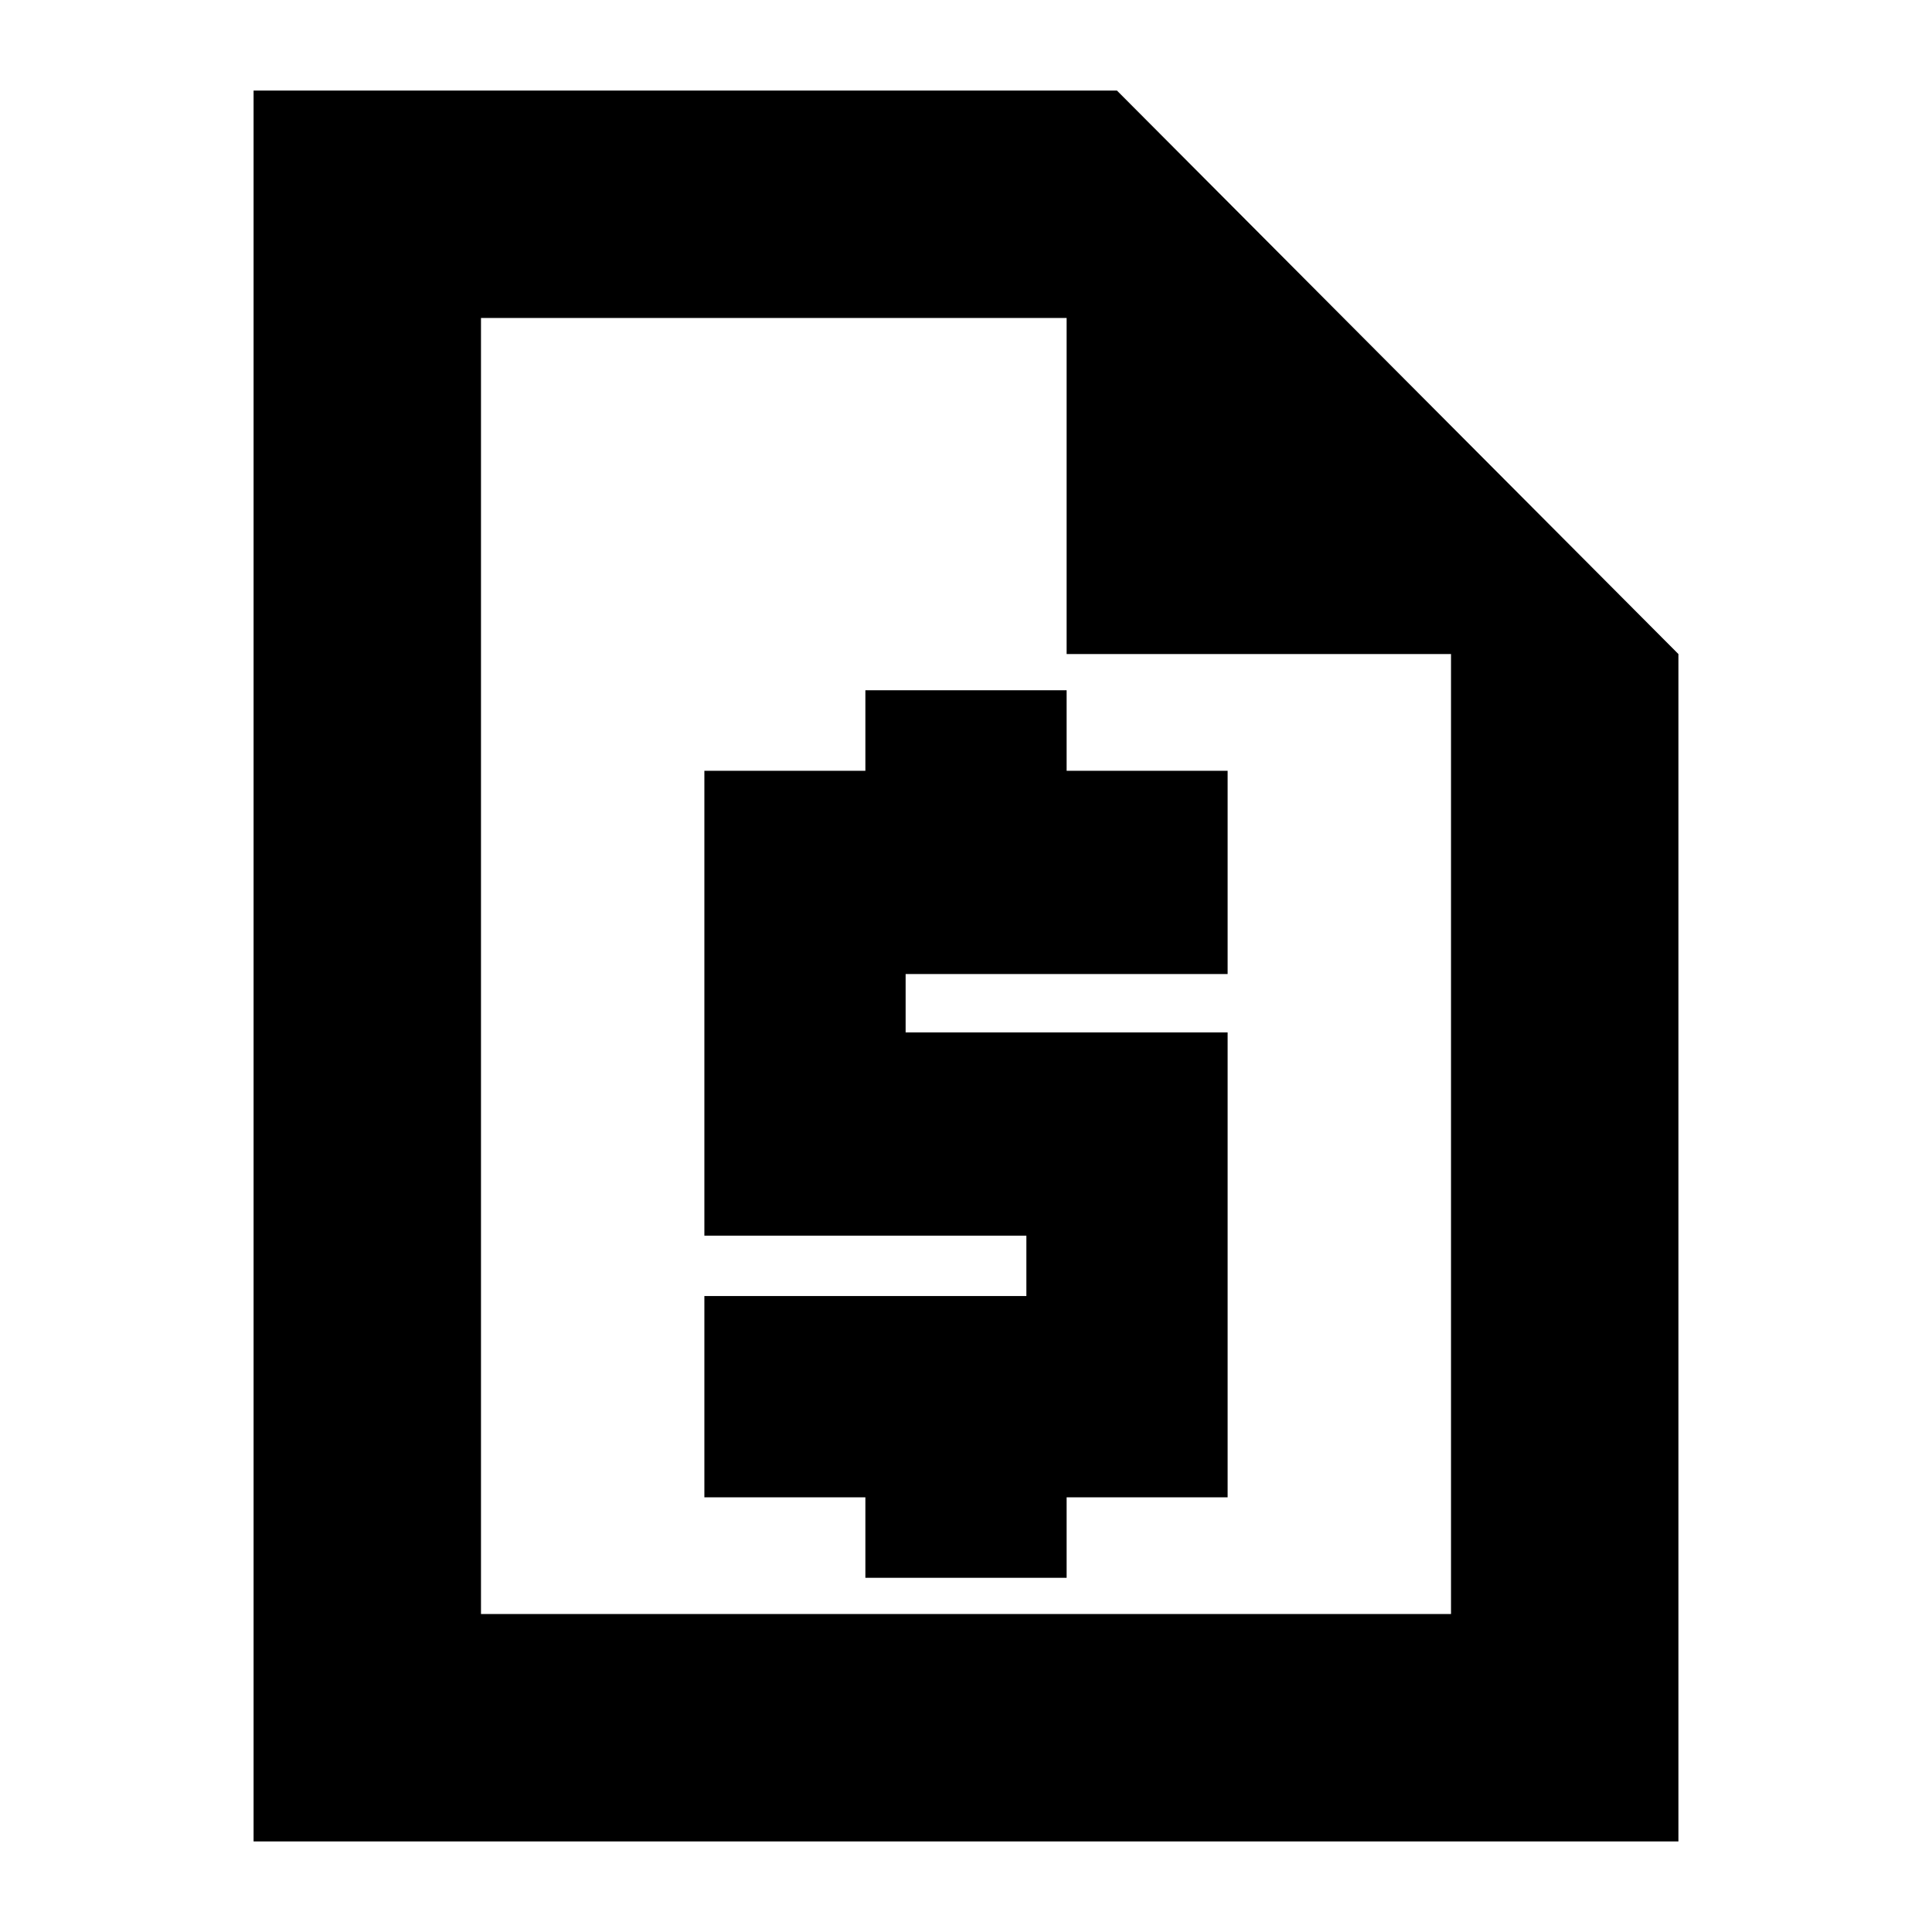 <svg xmlns="http://www.w3.org/2000/svg" height="24" width="24"><path d="M3.15 22.875V1.125H13.875L20.85 8.125V22.875ZM5.975 8.125V3.95V20.05V8.125ZM10.75 19.6V18.6H8.75V16.1H12.75V15.35H8.75V9.575H10.75V8.575H13.25V9.575H15.25V12.1H11.25V12.825H15.25V18.6H13.25V19.6ZM13.25 8.125V3.95H5.975V20.05H18.025V8.125Z"/></svg>